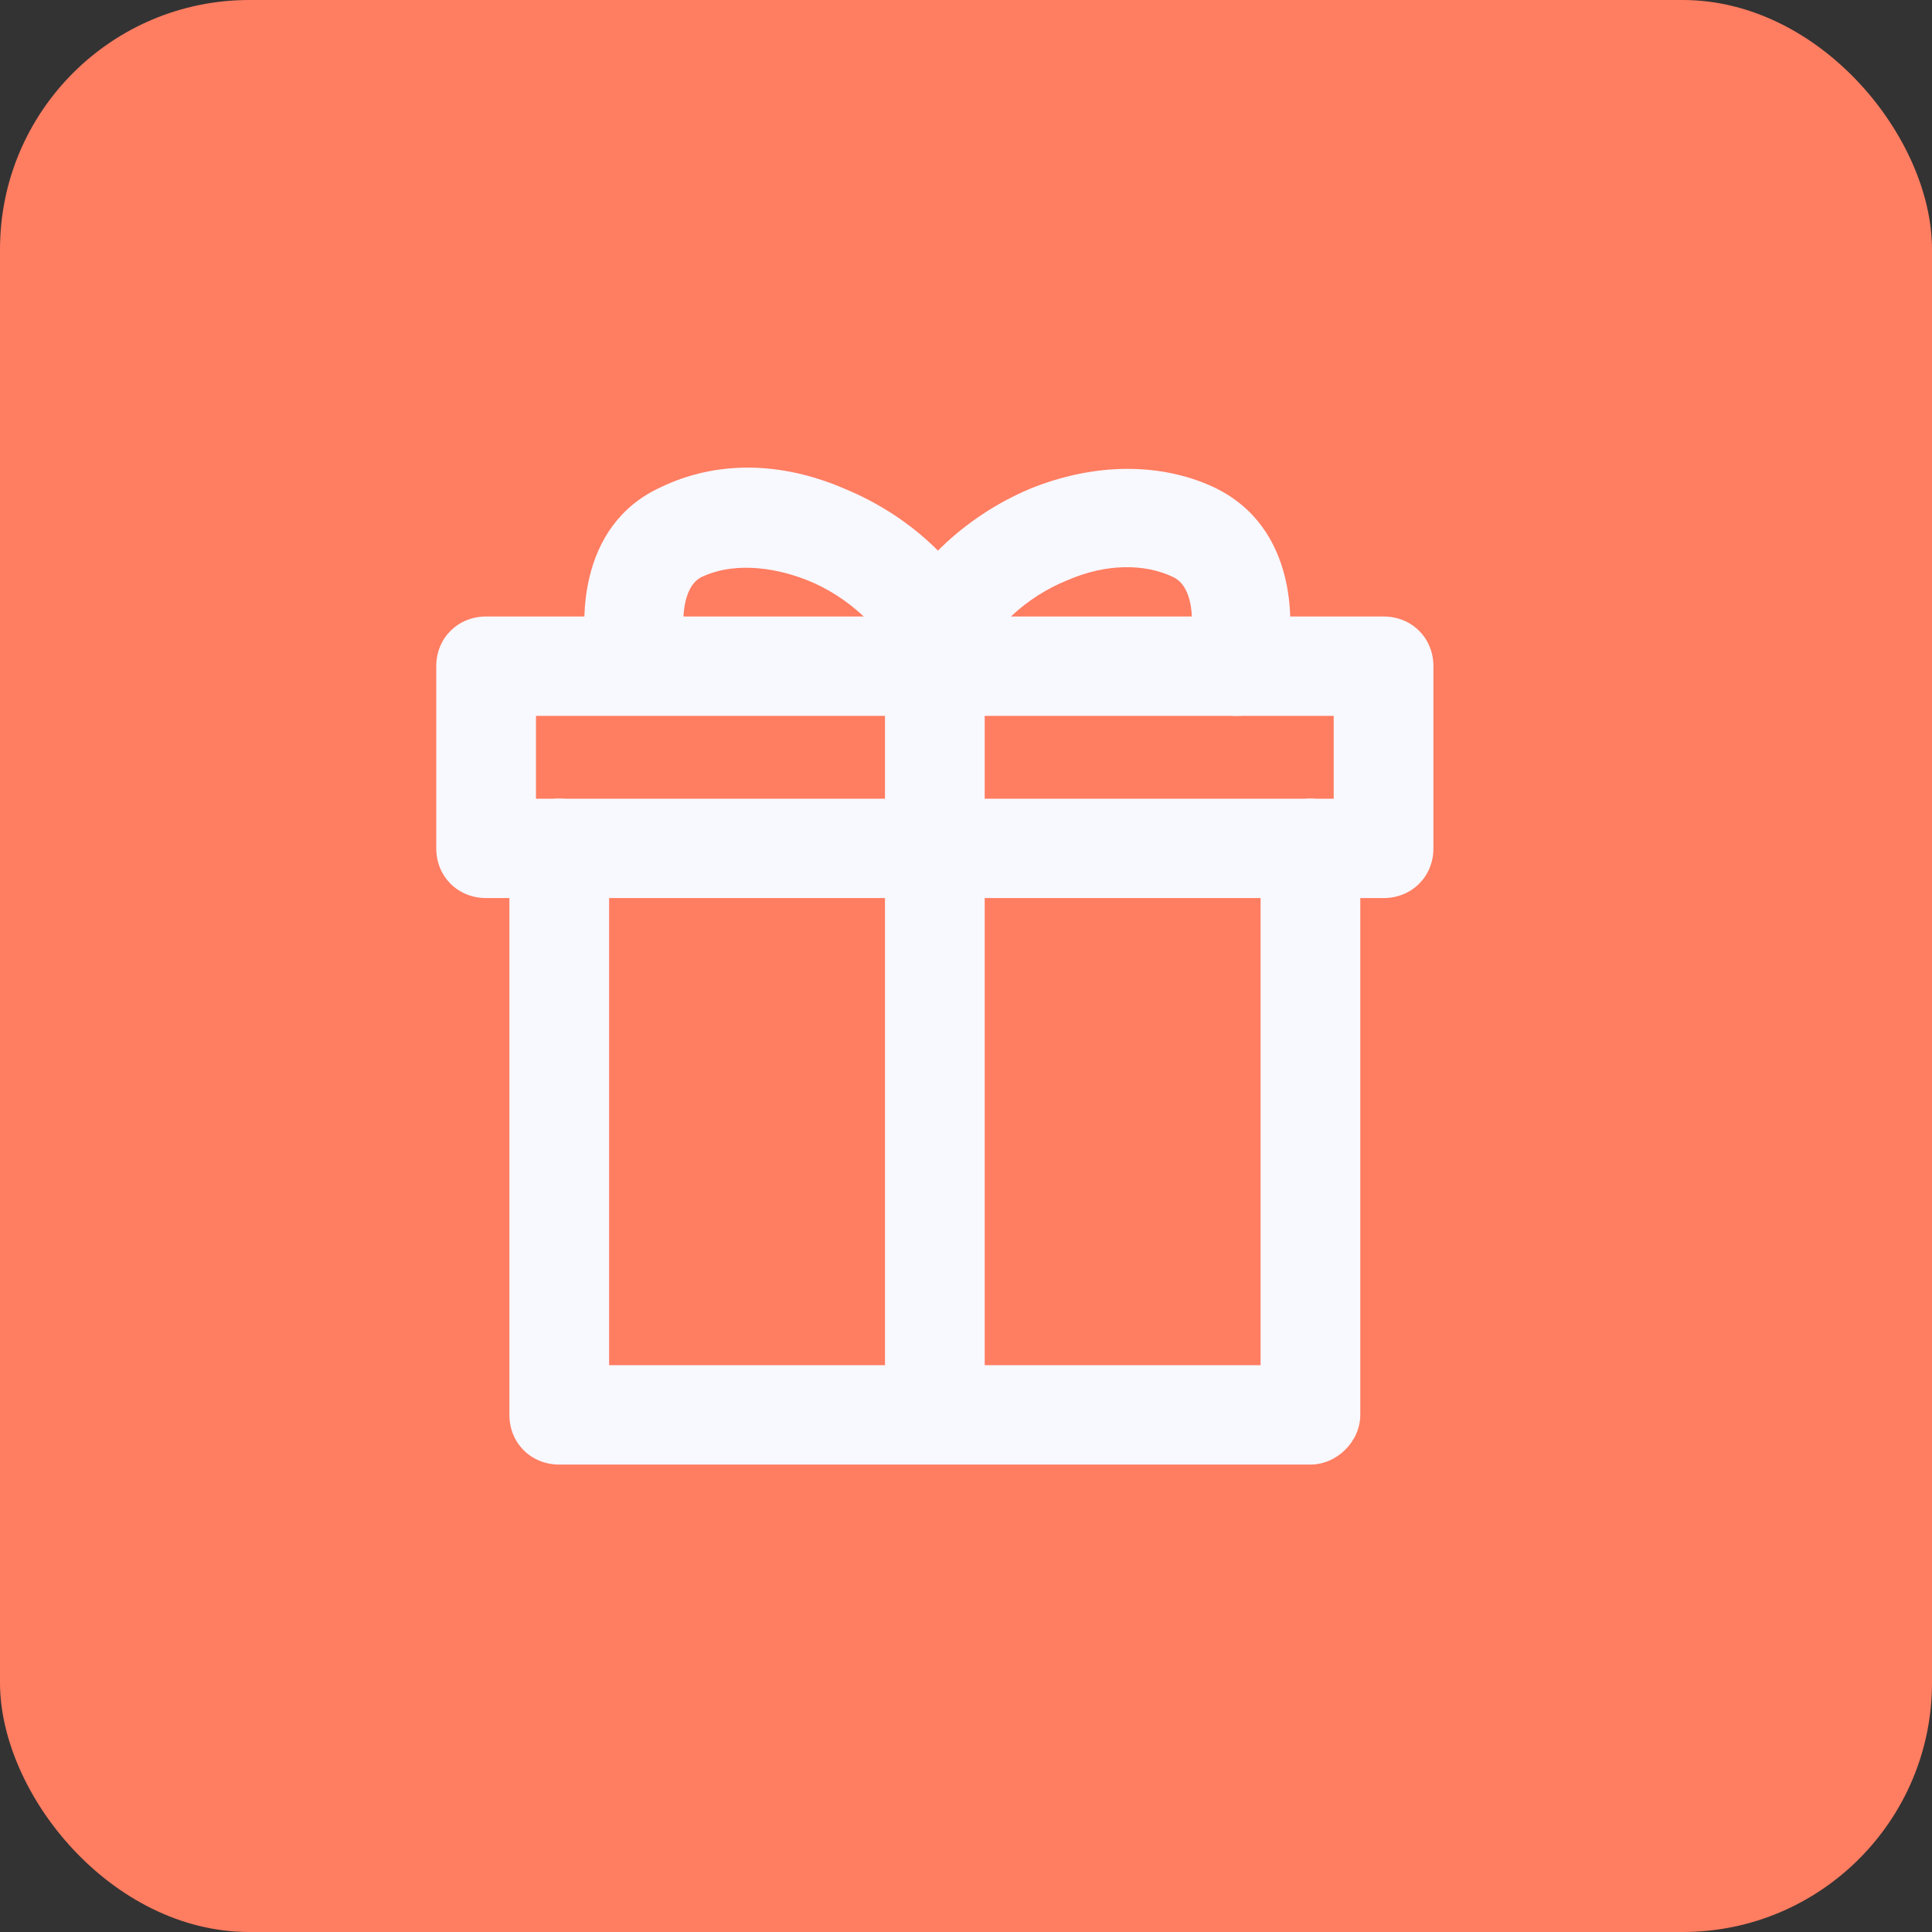 <svg width="62" height="62" viewBox="0 0 62 62" fill="none" xmlns="http://www.w3.org/2000/svg">
<rect x="0" y="0" width="62" height="62" fill="#333333" stroke="none"/>
<rect width="62" height="62" rx="8" fill="#FF7D61"/>
<g clip-path="url(#clip0_809_684)">
<path d="M42.053 47H17.947C17.04 47 16.347 46.309 16.347 45.405V27.226C16.347 26.322 17.04 25.631 17.947 25.631C18.853 25.631 19.547 26.322 19.547 27.226V43.81H40.453V27.226C40.453 26.322 41.147 25.631 42.053 25.631C42.96 25.631 43.653 26.322 43.653 27.226V45.405C43.653 46.255 42.907 47 42.053 47Z" fill="#F8F8FF"/>
<path d="M44.4 28.82H15.6C14.693 28.82 14 28.129 14 27.226V21.378C14 20.475 14.693 19.784 15.6 19.784H44.4C45.307 19.784 46 20.475 46 21.378V27.226C46 28.129 45.307 28.82 44.4 28.82ZM17.2 25.631H42.8V22.973H17.2V25.631Z" fill="#F8F8FF"/>
<path d="M30 46.255C29.093 46.255 28.4 45.564 28.4 44.661V21.378C28.4 20.475 29.093 19.784 30 19.784C30.907 19.784 31.6 20.475 31.6 21.378V44.661C31.6 45.511 30.854 46.255 30 46.255Z" fill="#F8F8FF"/>
<path d="M39.707 22.974C39.6 22.974 39.44 22.974 39.333 22.92C38.48 22.708 37.947 21.857 38.16 21.007C38.16 20.953 38.587 18.934 37.627 18.508C36.72 18.083 35.493 18.083 34.267 18.615C32.933 19.146 31.813 20.209 31.44 21.219C31.12 22.07 30.213 22.495 29.413 22.176C28.56 21.857 28.133 20.953 28.453 20.156C29.147 18.296 30.907 16.595 33.04 15.691C35.12 14.841 37.253 14.841 38.96 15.638C41.627 16.914 41.627 20.05 41.2 21.751C41.093 22.442 40.453 22.974 39.707 22.974Z" fill="#F8F8FF"/>
<path d="M20.507 22.92C19.76 22.92 19.12 22.442 18.96 21.698C18.533 20.05 18.533 16.86 21.2 15.638C22.96 14.787 25.04 14.787 27.12 15.691C29.307 16.595 31.067 18.296 31.707 20.156C32.027 21.006 31.547 21.91 30.747 22.176C29.893 22.495 28.987 22.017 28.72 21.219C28.347 20.209 27.227 19.146 25.893 18.614C24.667 18.136 23.44 18.083 22.533 18.508C21.627 18.933 22 20.953 22 21.006C22.213 21.857 21.68 22.707 20.827 22.92C20.773 22.92 20.613 22.92 20.507 22.92Z" fill="#F8F8FF"/>
</g>
<defs>
<clipPath id="clip0_809_684">
<rect width="32" height="32" fill="white" transform="translate(14 15)"/>
</clipPath>
</defs>
</svg>
